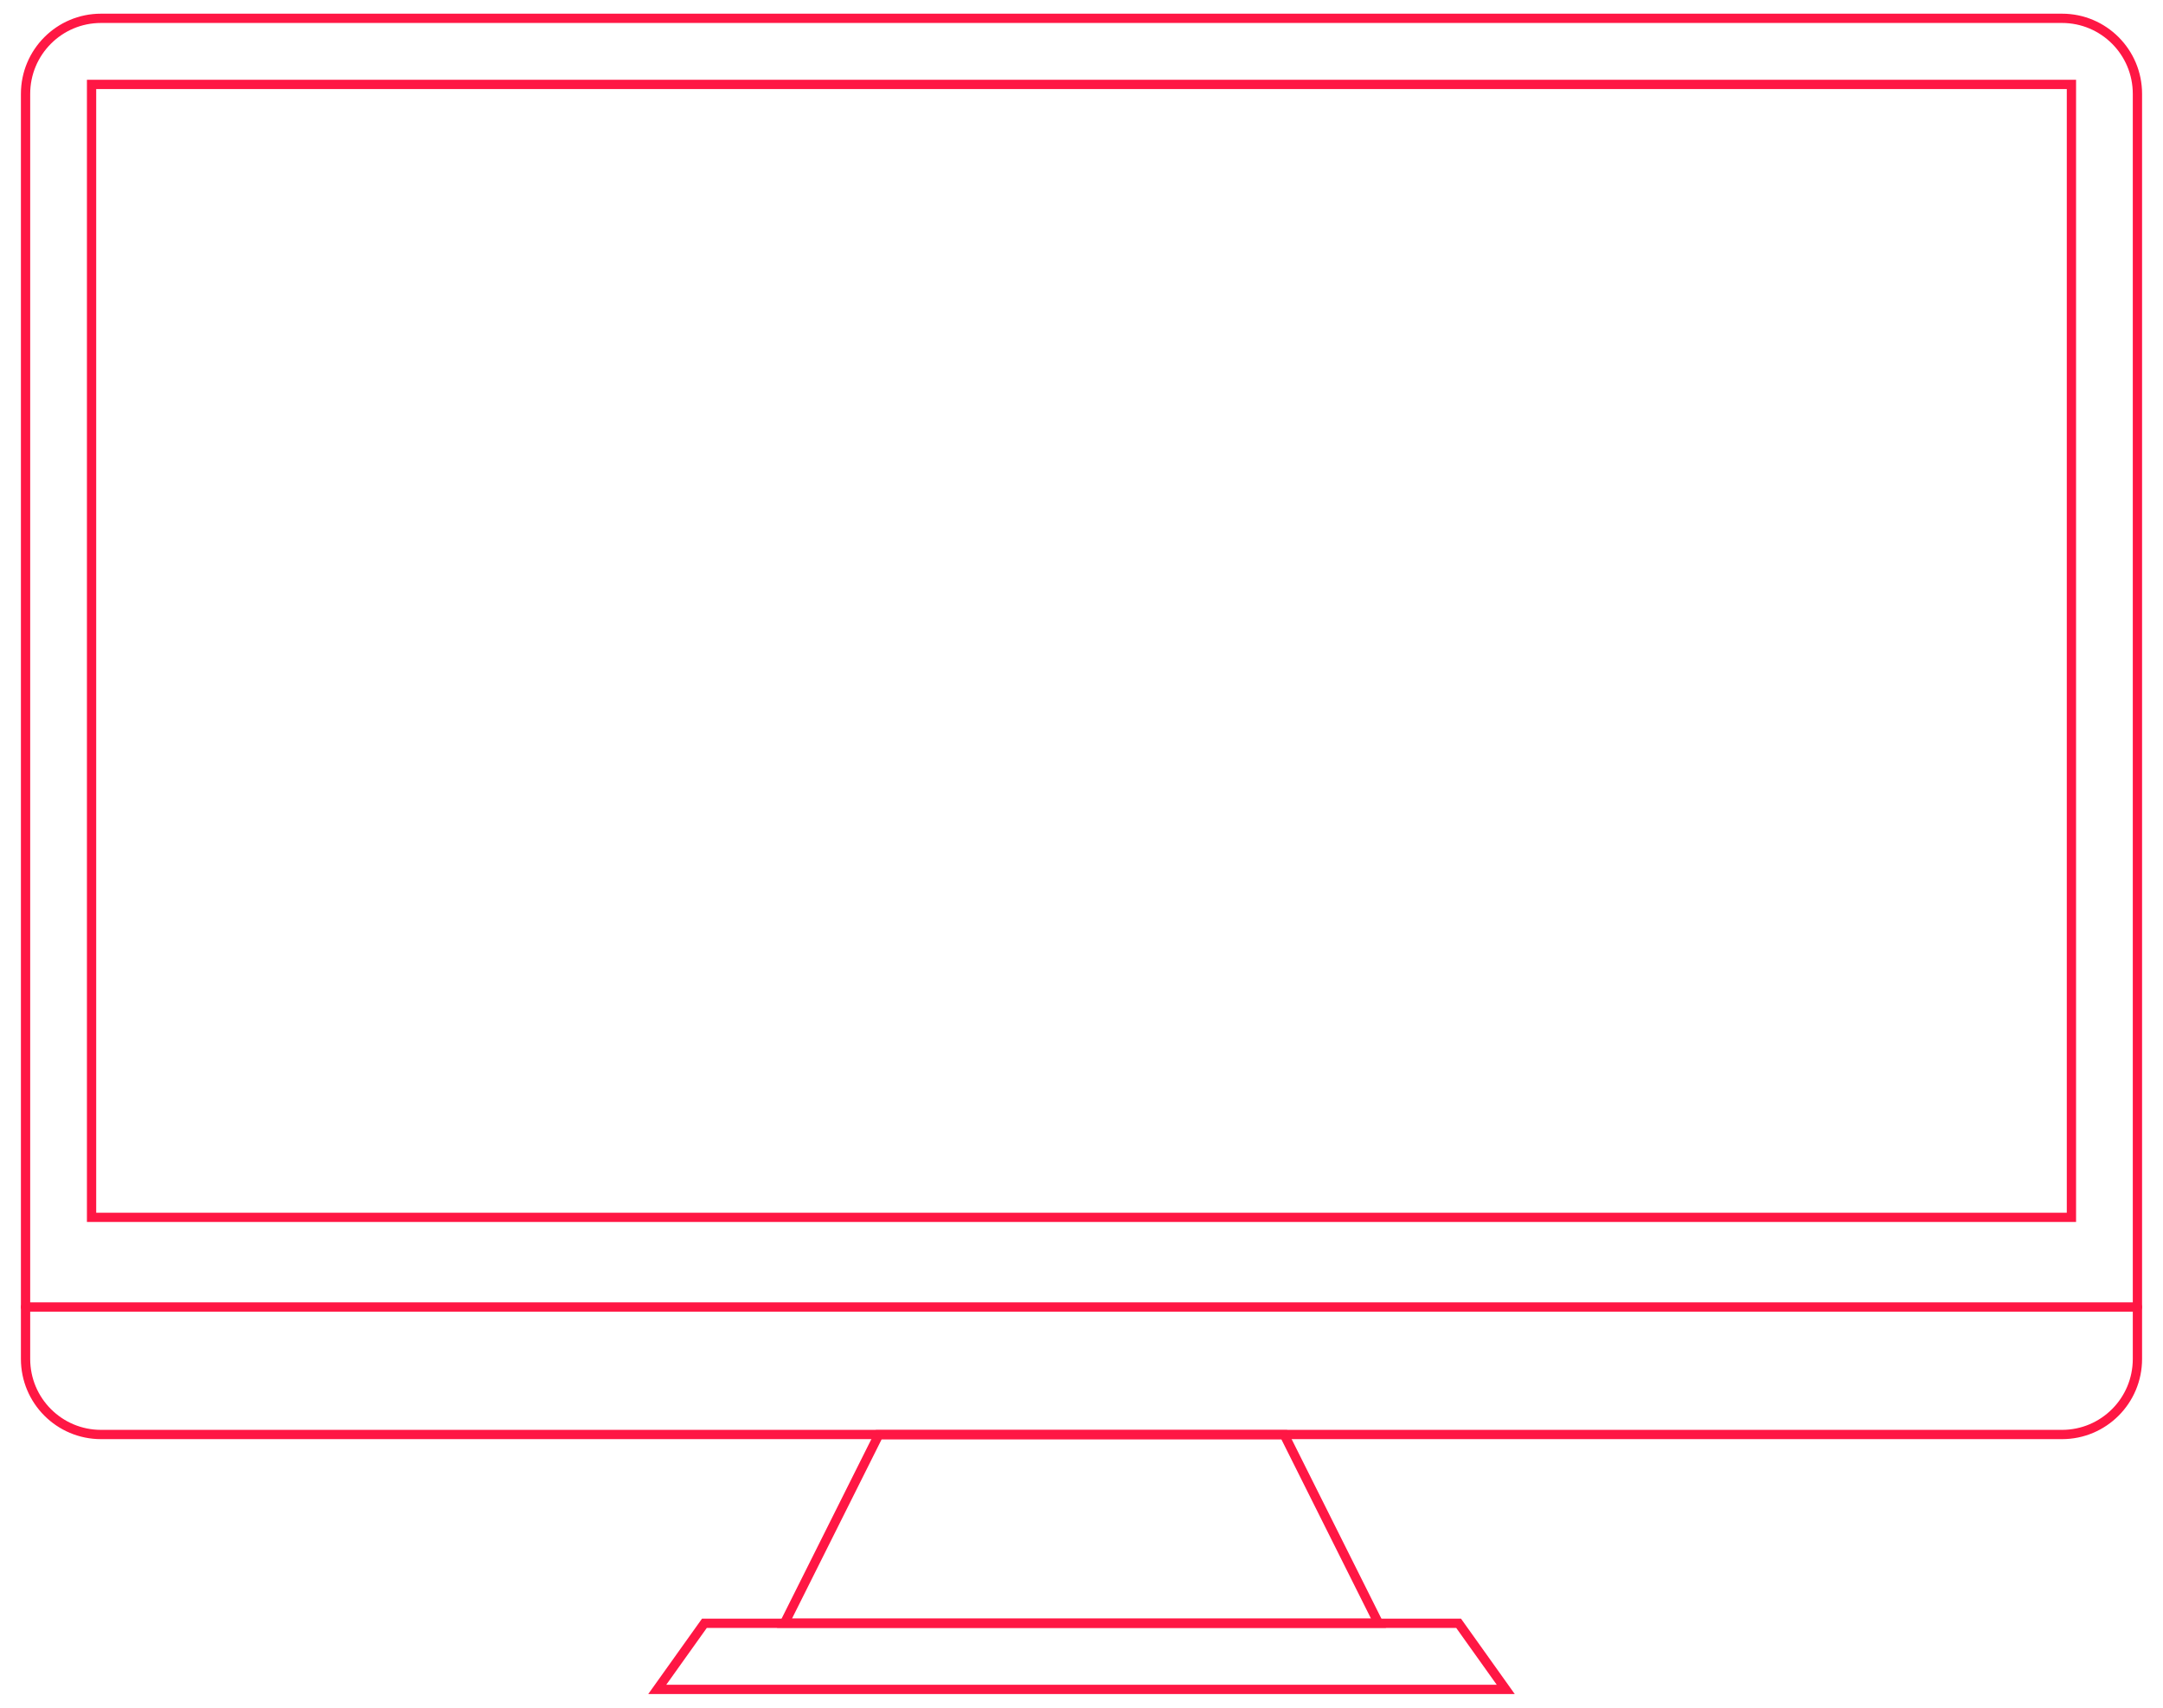 <?xml version="1.0" encoding="utf-8"?>
<!-- Generator: Adobe Illustrator 16.0.0, SVG Export Plug-In . SVG Version: 6.00 Build 0)  -->
<!DOCTYPE svg PUBLIC "-//W3C//DTD SVG 1.1//EN" "http://www.w3.org/Graphics/SVG/1.1/DTD/svg11.dtd">
<svg version="1.1" id="Layer_1" xmlns="http://www.w3.org/2000/svg" xmlns:xlink="http://www.w3.org/1999/xlink" x="0px" y="0px"
	 width="233px" height="183.947px" viewBox="0 0 233 183.947" enable-background="new 0 0 233 183.947" xml:space="preserve">
<path fill-rule="evenodd" clip-rule="evenodd" fill="none" stroke="#FF1744" stroke-linecap="round" stroke-miterlimit="10" d="
	M10.878,1.974h211.243c4.489,0,8.125,3.641,8.125,8.136V146.38c0,4.495-3.636,8.137-8.125,8.137H10.878
	c-4.489,0-8.125-3.642-8.125-8.137V10.109C2.754,5.614,6.39,1.974,10.878,1.974z"/>
<rect x="9.863" y="9.092" fill-rule="evenodd" clip-rule="evenodd" fill="none" stroke="#FF1744" stroke-linecap="round" stroke-miterlimit="10" width="213.273" height="122.034"/>
<polygon fill-rule="evenodd" clip-rule="evenodd" fill="none" stroke="#FF1744" stroke-linecap="round" stroke-miterlimit="10" points="
	94.665,154.533 138.336,154.533 148.491,174.838 84.509,174.838 "/>
<polygon fill-rule="evenodd" clip-rule="evenodd" fill="none" stroke="#FF1744" stroke-linecap="round" stroke-miterlimit="10" points="
	75.877,174.854 157.124,174.854 162.201,181.974 70.799,181.974 "/>
<line fill-rule="evenodd" clip-rule="evenodd" fill="none" stroke="#FF1744" stroke-linecap="round" stroke-miterlimit="10" x1="2.754" y1="140.787" x2="230.246" y2="140.787"/>
</svg>
